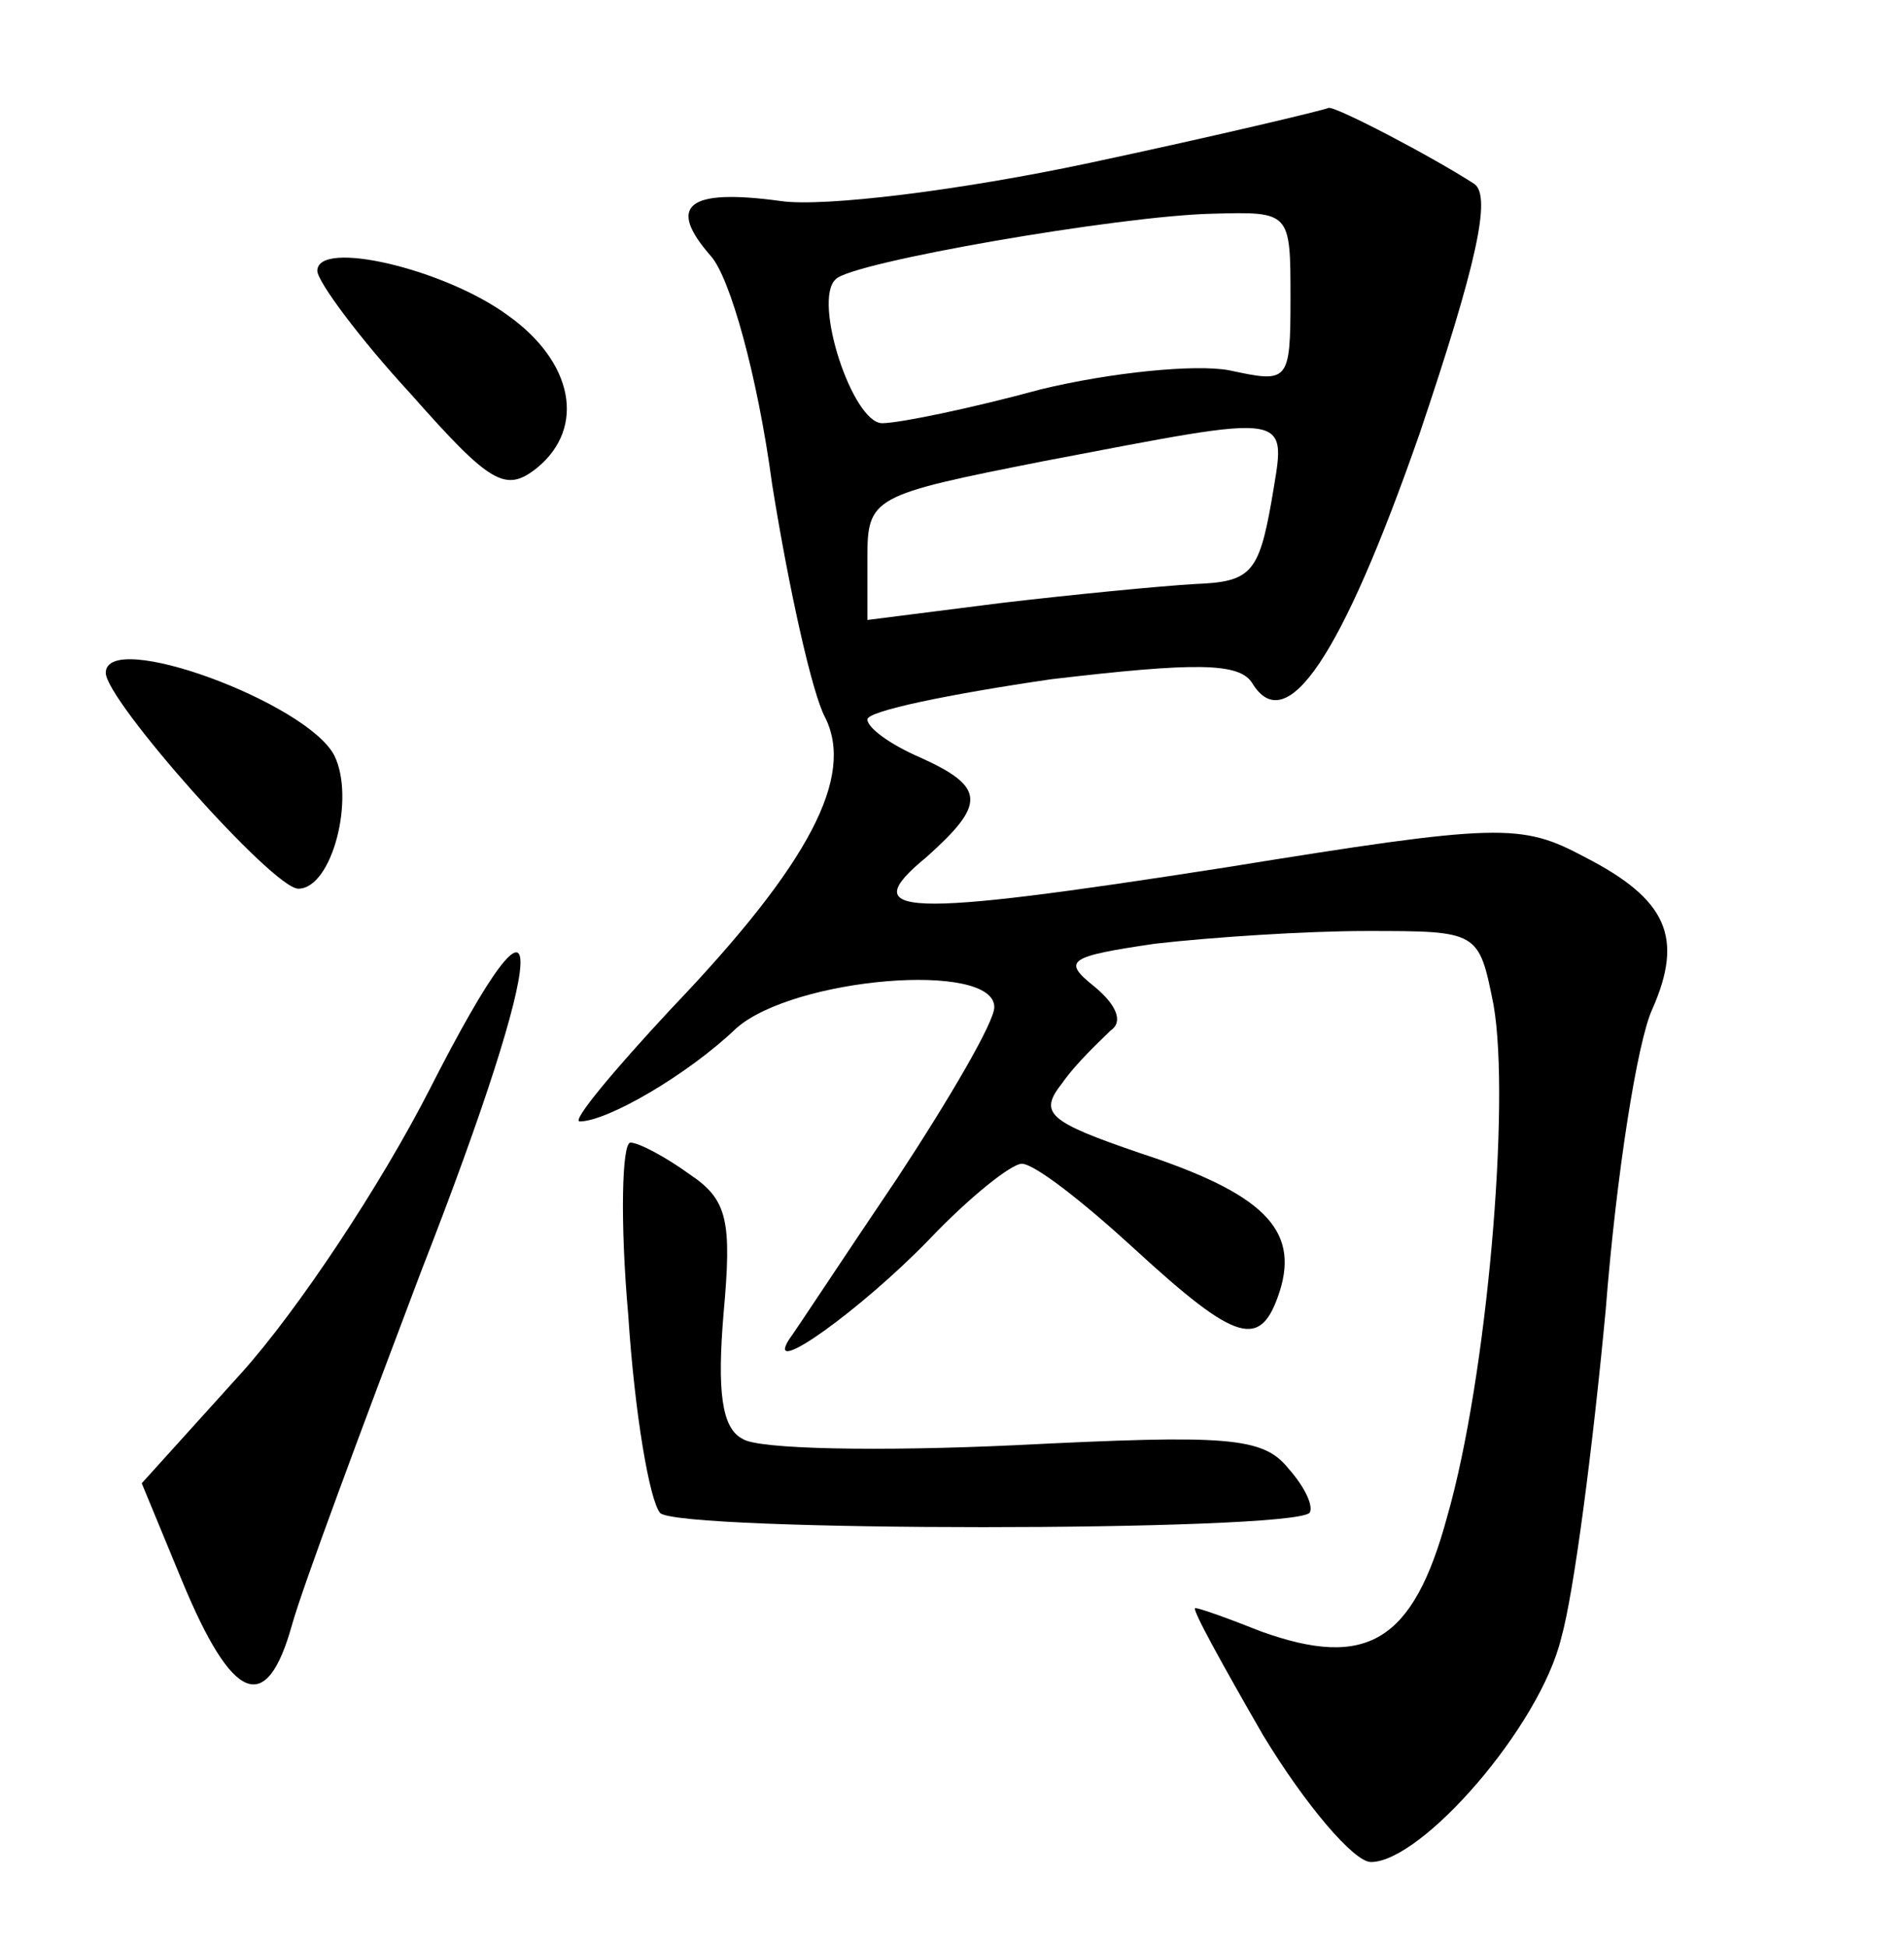 <?xml version="1.0" standalone="no"?>
<!DOCTYPE svg PUBLIC "-//W3C//DTD SVG 20010904//EN"
 "http://www.w3.org/TR/2001/REC-SVG-20010904/DTD/svg10.dtd">
<svg version="1.0" xmlns="http://www.w3.org/2000/svg"
 width="90pt" height="92pt" viewBox="0 0 90 92"
 preserveAspectRatio="xMidYMid meet">
<g transform="translate(0,92) scale(0.1,-0.1)"
fill="#000000" stroke="none">
<path d="M515 843 c-61 -13 -126 -21 -146 -18 -44 6 -54 -2 -33 -26 9 -10 22
-56 29 -108 8 -50 19 -99 25 -110 14 -28 -7 -69 -73 -138 -27 -29 -47 -53 -43
-53 13 0 51 22 74 44 27 24 122 32 122 10 0 -7 -21 -43 -46 -81 -25 -37 -48
-72 -51 -76 -12 -19 34 14 66 47 19 20 39 36 44 36 6 0 29 -18 53 -40 49 -45
60 -48 69 -20 9 29 -8 46 -66 65 -44 15 -48 19 -37 33 7 10 18 20 23 25 6 4 3
12 -8 21 -15 12 -12 14 29 20 26 3 71 6 100 6 53 0 53 0 60 -35 8 -46 -3 -176
-22 -242 -16 -59 -38 -72 -88 -54 -15 6 -29 11 -31 11 -2 0 13 -27 32 -60 20
-33 43 -60 51 -60 24 0 80 64 90 106 6 21 15 91 21 155 5 64 15 127 22 142 15
34 7 52 -32 72 -30 16 -40 16 -170 -5 -154 -24 -175 -23 -141 5 28 25 28 33
-3 47 -14 6 -25 14 -25 18 0 4 39 12 87 19 68 8 89 8 95 -2 16 -26 42 12 79
118 27 80 34 112 26 118 -20 13 -66 37 -69 36 -2 -1 -52 -13 -113 -26z m95
-64 c0 -40 -1 -40 -29 -34 -16 3 -56 -1 -89 -9 -33 -9 -67 -16 -75 -16 -14 0
-33 58 -22 68 7 8 134 30 178 31 37 1 37 1 37 -40z m-9 -96 c-6 -34 -10 -38
-36 -39 -17 -1 -58 -5 -92 -9 l-63 -8 0 29 c0 29 2 30 83 46 121 23 115 24
108 -19z"/>
<path d="M150 792 c0 -5 20 -32 44 -58 38 -43 45 -47 60 -35 23 19 17 50 -14
72 -30 22 -90 36 -90 21z"/>
<path d="M50 602 c0 -13 79 -102 91 -102 16 0 27 43 17 63 -13 25 -108 60
-108 39z"/>
<path d="M203 405 c-23 -45 -62 -104 -89 -134 l-47 -52 19 -46 c24 -58 40 -64
52 -21 5 18 33 93 61 167 61 156 63 202 4 86z"/>
<path d="M297 298 c3 -46 10 -87 15 -93 8 -9 297 -9 307 0 2 3 -2 12 -10 21
-12 15 -29 16 -129 11 -64 -3 -122 -2 -129 3 -10 5 -12 23 -9 59 4 44 2 54
-16 66 -11 8 -24 15 -28 15 -4 0 -5 -37 -1 -82z"/>
</g>
</svg>

